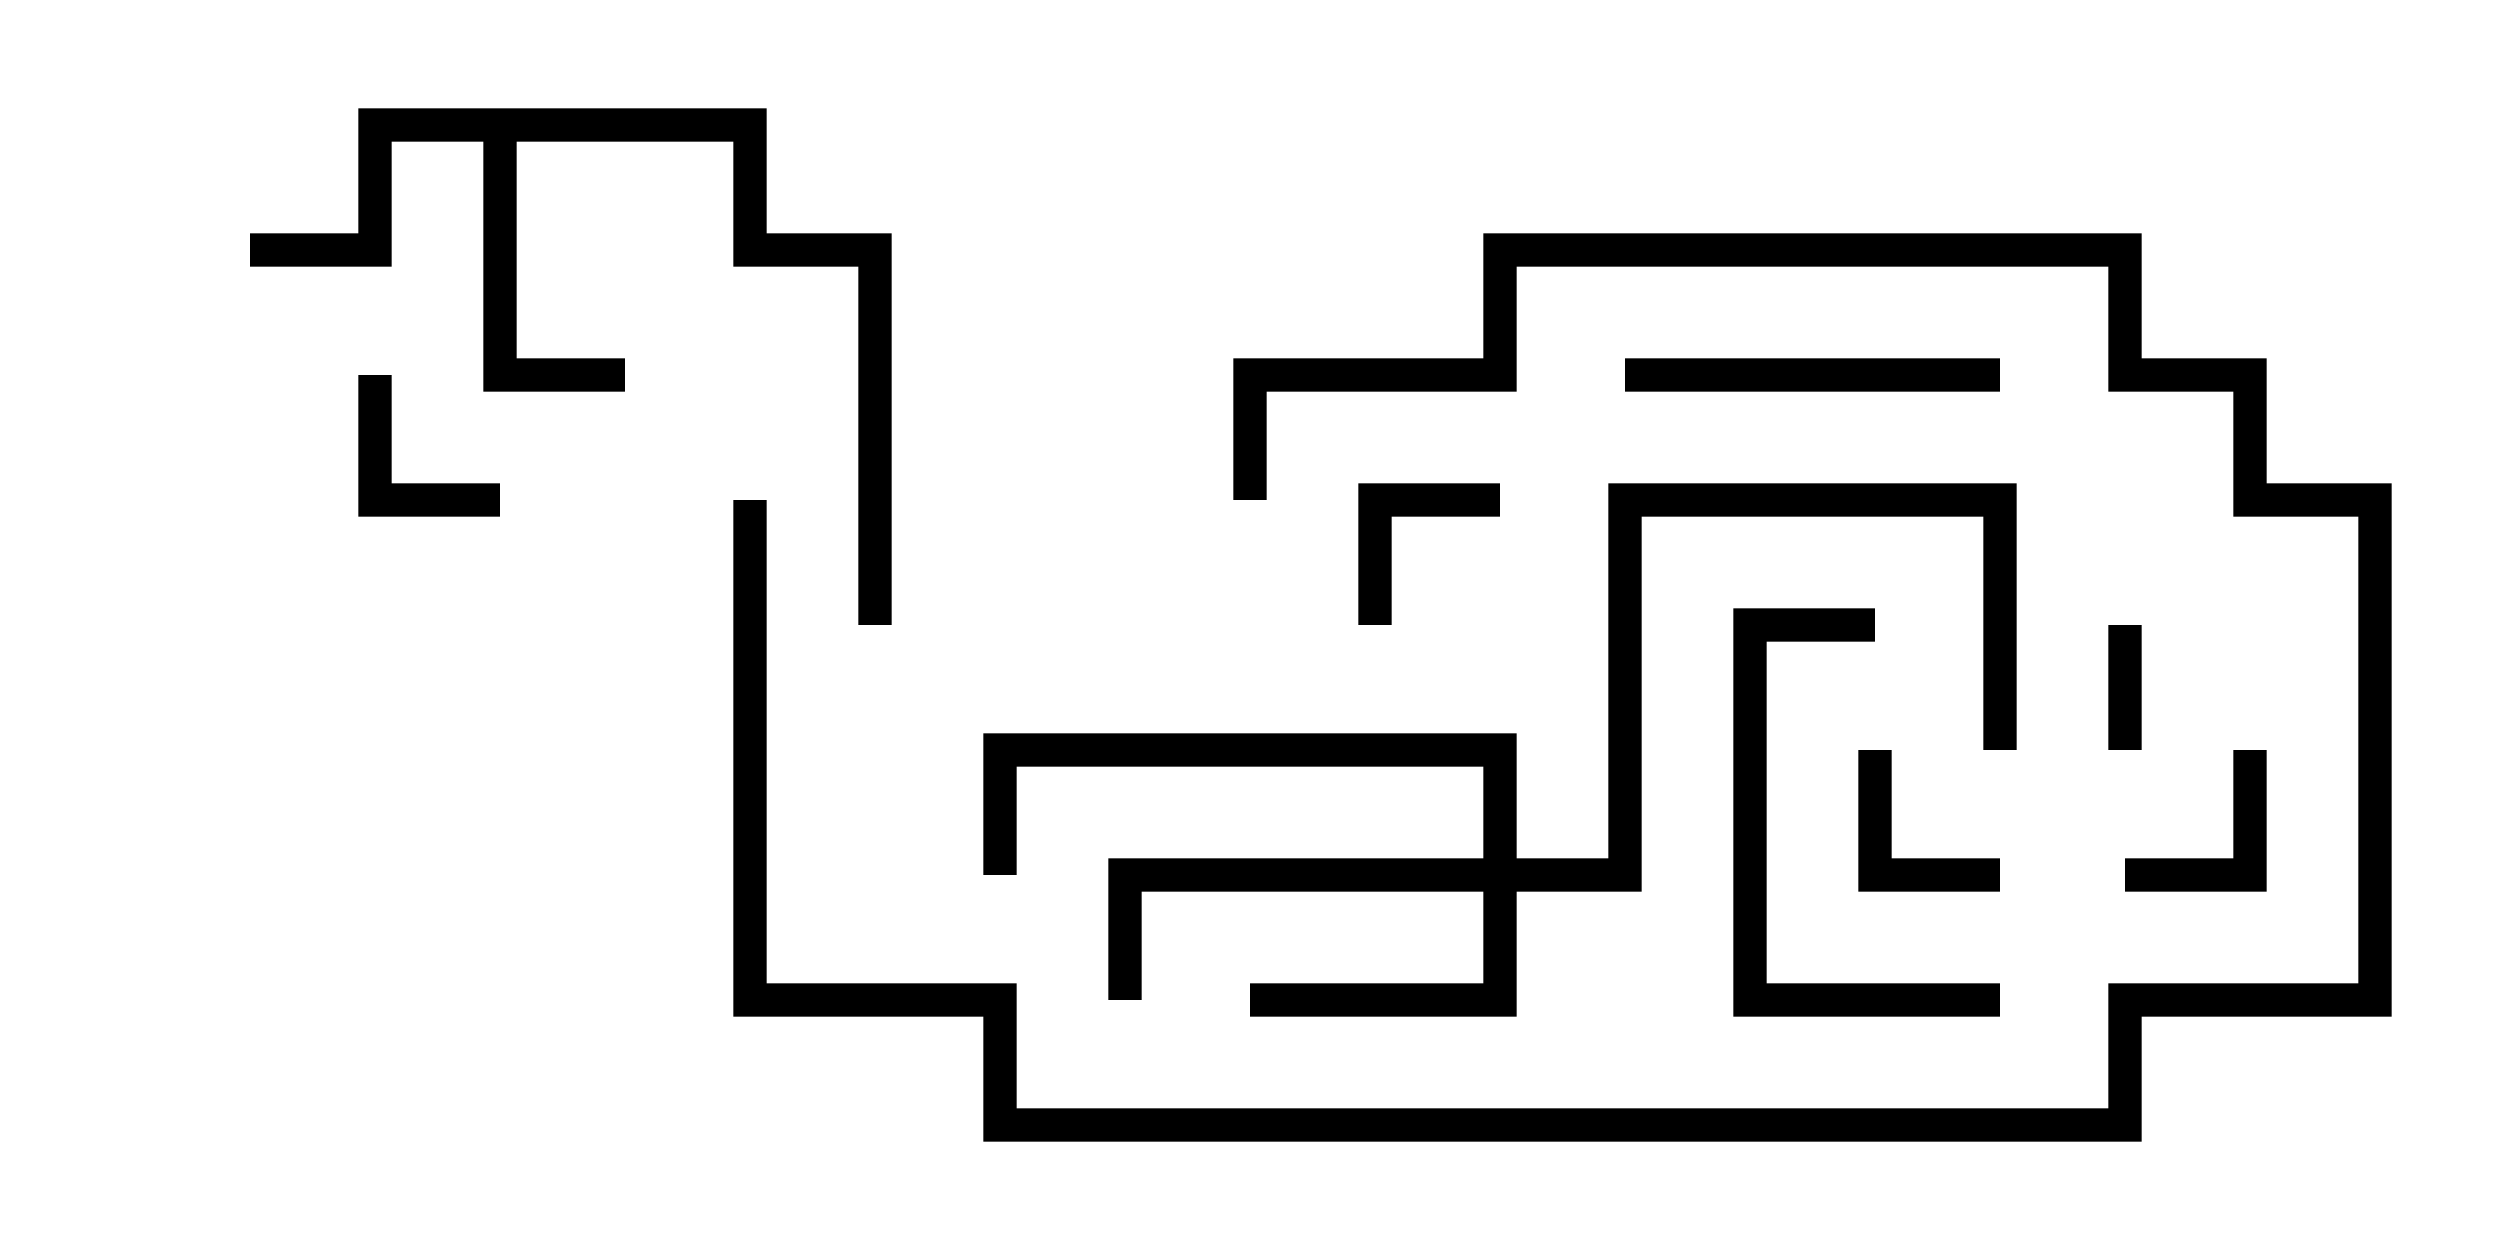 <svg version="1.1" width="30" height="15" xmlns="http://www.w3.org/2000/svg"><path d="M9.2,1.3L9.2,2.8L10.7,2.8L10.7,7.5L10.3,7.5L10.3,3.2L8.8,3.2L8.8,1.7L6.2,1.7L6.2,4.3L7.5,4.3L7.5,4.7L5.8,4.7L5.8,1.7L4.7,1.7L4.7,3.2L3,3.2L3,2.8L4.3,2.8L4.3,1.3z" stroke="none"/><path d="M17.8,10.3L17.8,9.2L12.2,9.2L12.2,10.5L11.8,10.5L11.8,8.8L18.2,8.8L18.2,10.3L19.3,10.3L19.3,5.8L24.2,5.8L24.2,9L23.8,9L23.8,6.2L19.7,6.2L19.7,10.7L18.2,10.7L18.2,12.2L15,12.2L15,11.8L17.8,11.8L17.8,10.7L13.7,10.7L13.7,12L13.3,12L13.3,10.3z" stroke="none"/><path d="M25.7,9L25.3,9L25.3,7.5L25.7,7.5z" stroke="none"/><path d="M16.7,7.5L16.3,7.5L16.3,5.8L18,5.8L18,6.2L16.7,6.2z" stroke="none"/><path d="M22.3,9L22.7,9L22.7,10.3L24,10.3L24,10.7L22.3,10.7z" stroke="none"/><path d="M4.3,4.5L4.7,4.5L4.7,5.8L6,5.8L6,6.2L4.3,6.2z" stroke="none"/><path d="M25.5,10.7L25.5,10.3L26.8,10.3L26.8,9L27.2,9L27.2,10.7z" stroke="none"/><path d="M24,4.3L24,4.7L19.5,4.7L19.5,4.3z" stroke="none"/><path d="M22.5,7.3L22.5,7.7L21.2,7.7L21.2,11.8L24,11.8L24,12.2L20.8,12.2L20.8,7.3z" stroke="none"/><path d="M8.8,6L9.2,6L9.2,11.8L12.2,11.8L12.2,13.3L25.3,13.3L25.3,11.8L28.3,11.8L28.3,6.2L26.8,6.2L26.8,4.7L25.3,4.7L25.3,3.2L18.2,3.2L18.2,4.7L15.2,4.7L15.2,6L14.8,6L14.8,4.3L17.8,4.3L17.8,2.8L25.7,2.8L25.7,4.3L27.2,4.3L27.2,5.8L28.7,5.8L28.7,12.2L25.7,12.2L25.7,13.7L11.8,13.7L11.8,12.2L8.8,12.2z" stroke="none"/></svg>